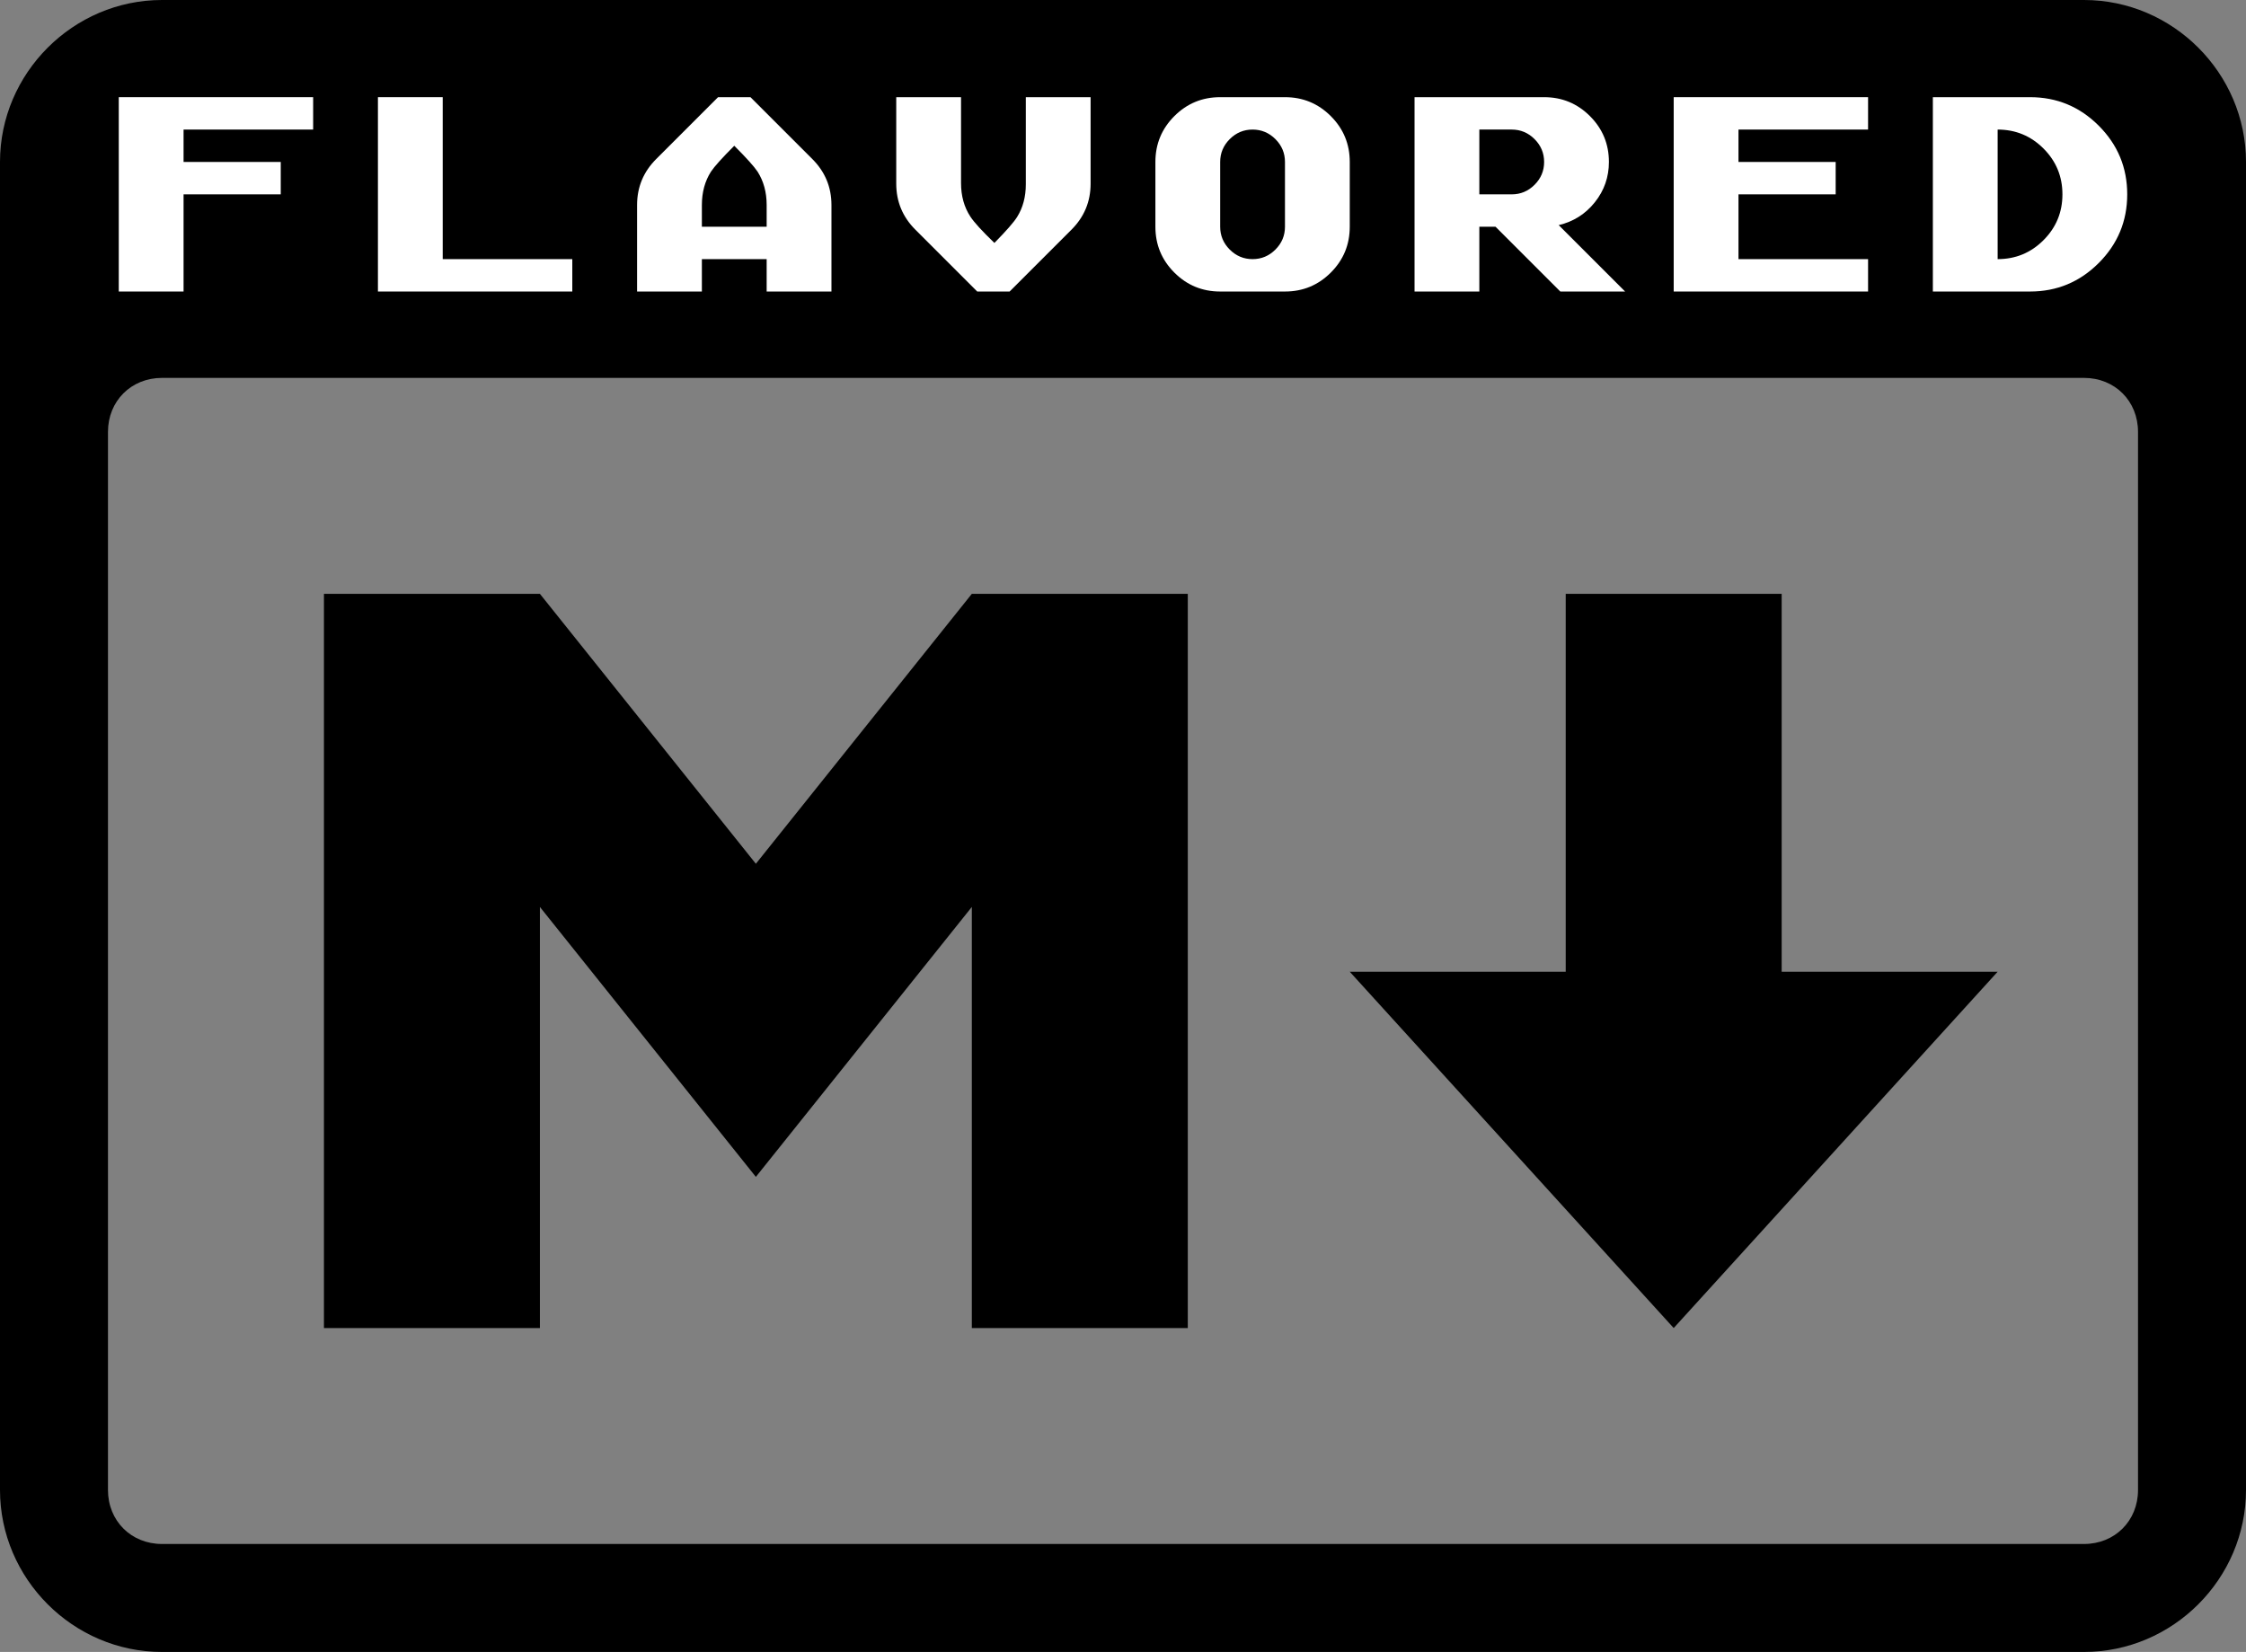 <?xml version="1.0" encoding="UTF-8" standalone="no"?>
<svg
   xmlns:dc="http://purl.org/dc/elements/1.1/"
   xmlns:cc="http://creativecommons.org/ns#"
   xmlns:rdf="http://www.w3.org/1999/02/22-rdf-syntax-ns#"
   xmlns:svg="http://www.w3.org/2000/svg"
   xmlns="http://www.w3.org/2000/svg"
   xmlns:sodipodi="http://sodipodi.sourceforge.net/DTD/sodipodi-0.dtd"
   xmlns:inkscape="http://www.inkscape.org/namespaces/inkscape"
   width="208"
   height="153"
   viewBox="0 0 208 153"
   id="svg2"
   version="1.1"
   inkscape:version="0.48.5 r10040"
   sodipodi:docname="markdown-mark.svg">
  <rect x="0" y="0" width="208" height="153" fill="#808080" stroke="none"/>
  <defs
     id="defs10" />
  <sodipodi:namedview
     pagecolor="#ffffff"
     bordercolor="#666666"
     borderopacity="1"
     objecttolerance="10"
     gridtolerance="10"
     guidetolerance="10"
     inkscape:pageopacity="0"
     inkscape:pageshadow="2"
     inkscape:window-width="1680"
     inkscape:window-height="987"
     id="namedview8"
     showgrid="true"
     inkscape:snap-nodes="true"
     inkscape:snap-bbox="false"
     inkscape:snap-page="false"
     fit-margin-top="0"
     fit-margin-left="0"
     fit-margin-right="0"
     fit-margin-bottom="0"
     inkscape:zoom="1.4142136"
     inkscape:cx="-122.83615"
     inkscape:cy="-0.034508901"
     inkscape:window-x="-8"
     inkscape:window-y="-8"
     inkscape:window-maximized="1"
     inkscape:current-layer="svg2">
    <inkscape:grid
       type="xygrid"
       id="grid2992"
       empspacing="5"
       visible="true"
       enabled="true"
       snapvisiblegridlinesonly="true"
       originx="0px"
       originy="0px" />
  </sodipodi:namedview>
  <path
     style="font-size:medium;font-style:normal;font-variant:normal;font-weight:normal;font-stretch:normal;text-indent:0;text-align:start;text-decoration:none;line-height:normal;letter-spacing:normal;word-spacing:normal;text-transform:none;direction:ltr;block-progression:tb;writing-mode:lr-tb;text-anchor:start;baseline-shift:baseline;color:#000000;fill:#000000;fill-opacity:1;stroke:none;stroke-width:10;marker:none;visibility:visible;display:inline;overflow:visible;enable-background:accumulate;font-family:Sans;-inkscape-font-specification:Sans"
     d="M 15,0 C 6.776,0 0,6.776 0,15 l 0,123 c 0,8.224 6.776,15 15,15 l 178,0 c 8.224,0 15,-6.776 15,-15 L 208,15 C 208,6.776 201.224,0 193,0 z m 0,35 178,0 c 2.856,0 5,2.144 5,5 l 0,98 c 0,2.856 -2.144,5 -5,5 l -178,0 c -2.856,0 -5,-2.144 -5,-5 l 0,-98 c 0,-2.856 2.144,-5 5,-5 z"
     id="rect4"
     inkscape:connector-curvature="0"
     sodipodi:nodetypes="ssssssssssssssssss" />
  <path
     d="M 30,123 V 55 H 50 L 70,80 90,55 h 20 v 68 H 90 V 84 L 70,109 50,84 v 39 z m 125,0 -30,-33 h 20 V 55 h 20 v 35 h 20 z"
     id="path6"
     inkscape:connector-curvature="0" />
  <g
     style="font-size:24px;font-style:normal;font-variant:normal;font-weight:normal;font-stretch:normal;line-height:125%;letter-spacing:0px;word-spacing:0px;fill:#ffffff;fill-opacity:1;stroke:none;font-family:Atari Classic Extrasmooth;-inkscape-font-specification:Atari Classic Extrasmooth"
     id="text2994"
     transform="translate(-2,-116)">
    <path
       d="m 31,128 -12,0 0,3 9,0 0,3 -9,0 0,9 -6,0 0,-18 18,0 z"
       id="path2999"
       inkscape:connector-curvature="0" />
    <path
       d="m 55,143 -18,0 0,-18 6,0 0,15 12,0 z"
       id="path3001"
       inkscape:connector-curvature="0" />
    <path
       d="m 79,143 -6,0 0,-3 -6,0 0,3 -6,0 0,-8.01 c -3e-6,-1.66 0.59,-3.08 1.77,-4.26 L 68.5,125 l 3,0 5.73,5.73 c 1.18,1.18 1.77,2.6 1.77,4.26 z m -6,-6 0,-2.01 c -1.5e-5,-1.18 -0.28,-2.21 -0.84,-3.09 C 71.84,131.42 71.12,130.62 70,129.5 c -1.12,1.12 -1.84,1.92 -2.16,2.4 C 67.28,132.78 67,133.81 67,134.99 L 67,137 z"
       id="path3003"
       inkscape:connector-curvature="0" />
    <path
       d="m 103,133.01 c -2e-5,1.66 -0.59,3.08 -1.77,4.26 L 95.5,143 l -3,0 -5.73,-5.73 C 85.59,136.09 85,134.67 85,133.01 L 85,125 l 6,0 0,7.95 c -9e-6,1.2 0.29,2.24 0.87,3.12 0.34,0.52 1.08,1.33 2.22,2.43 1.1,-1.12 1.8,-1.92 2.1,-2.4 C 96.73,135.24 97,134.23 97,133.07 L 97,125 l 6,0 z"
       id="path3005"
       inkscape:connector-curvature="0" />
    <path
       d="m 127,137 c -2e-5,1.66 -0.585,3.075 -1.755,4.245 C 124.075,142.415 122.66,143 121,143 l -6,0 c -1.66,0 -3.075,-0.585 -4.245,-1.755 C 109.585,140.075 109,138.66 109,137 l 0,-6 c 0,-1.66 0.585,-3.075 1.755,-4.245 C 111.925,125.585 113.34,125 115,125 l 6,0 c 1.66,2e-5 3.075,0.585 4.245,1.755 1.17,1.17 1.755,2.585 1.755,4.245 z m -6,0 0,-6 c -2e-5,-0.82 -0.295,-1.525 -0.885,-2.115 C 119.525,128.295 118.82,128 118,128 c -0.82,1e-5 -1.525,0.295 -2.115,0.885 -0.59,0.59 -0.885,1.295 -0.885,2.115 l 0,6 c -1e-5,0.82 0.295,1.525 0.885,2.115 C 116.475,139.705 117.18,140 118,140 c 0.82,0 1.525,-0.295 2.115,-0.885 C 120.705,138.525 121,137.82 121,137 z"
       id="path3007"
       inkscape:connector-curvature="0" />
    <path
       d="m 152.5,143 -6,0 -6,-6 -1.5,0 0,6 -6,0 0,-18 12,0 c 1.66,2e-5 3.075,0.585 4.245,1.755 1.17,1.17 1.755,2.585 1.755,4.245 -2e-5,1.4 -0.435,2.645 -1.305,3.735 -0.87,1.09 -1.985,1.795 -3.345,2.115 z M 145,131 c -2e-5,-0.82 -0.295,-1.525 -0.885,-2.115 C 143.525,128.295 142.82,128 142,128 l -3,0 0,6 3,0 c 0.82,1e-5 1.525,-0.295 2.115,-0.885 C 144.705,132.525 145,131.82 145,131 z"
       id="path3009"
       inkscape:connector-curvature="0" />
    <path
       d="m 175,143 -18,0 0,-18 18,0 0,3 -12,0 0,3 9,0 0,3 -9,0 0,6 12,0 z"
       id="path3011"
       inkscape:connector-curvature="0" />
    <path
       d="m 199,134 c -2e-5,2.48 -0.88,4.6 -2.64,6.36 C 194.6,142.12 192.48,143 190,143 l -9,0 0,-18 9,0 c 2.48,2e-5 4.6,0.88 6.36,2.64 1.76,1.76 2.64,3.88 2.64,6.36 z m -6,0 c -2e-5,-1.66 -0.585,-3.075 -1.755,-4.245 C 190.075,128.585 188.66,128 187,128 l 0,12 c 1.66,0 3.075,-0.585 4.245,-1.755 C 192.415,137.075 193,135.66 193,134 z"
       id="path3013"
       inkscape:connector-curvature="0" />
  </g>
</svg>
